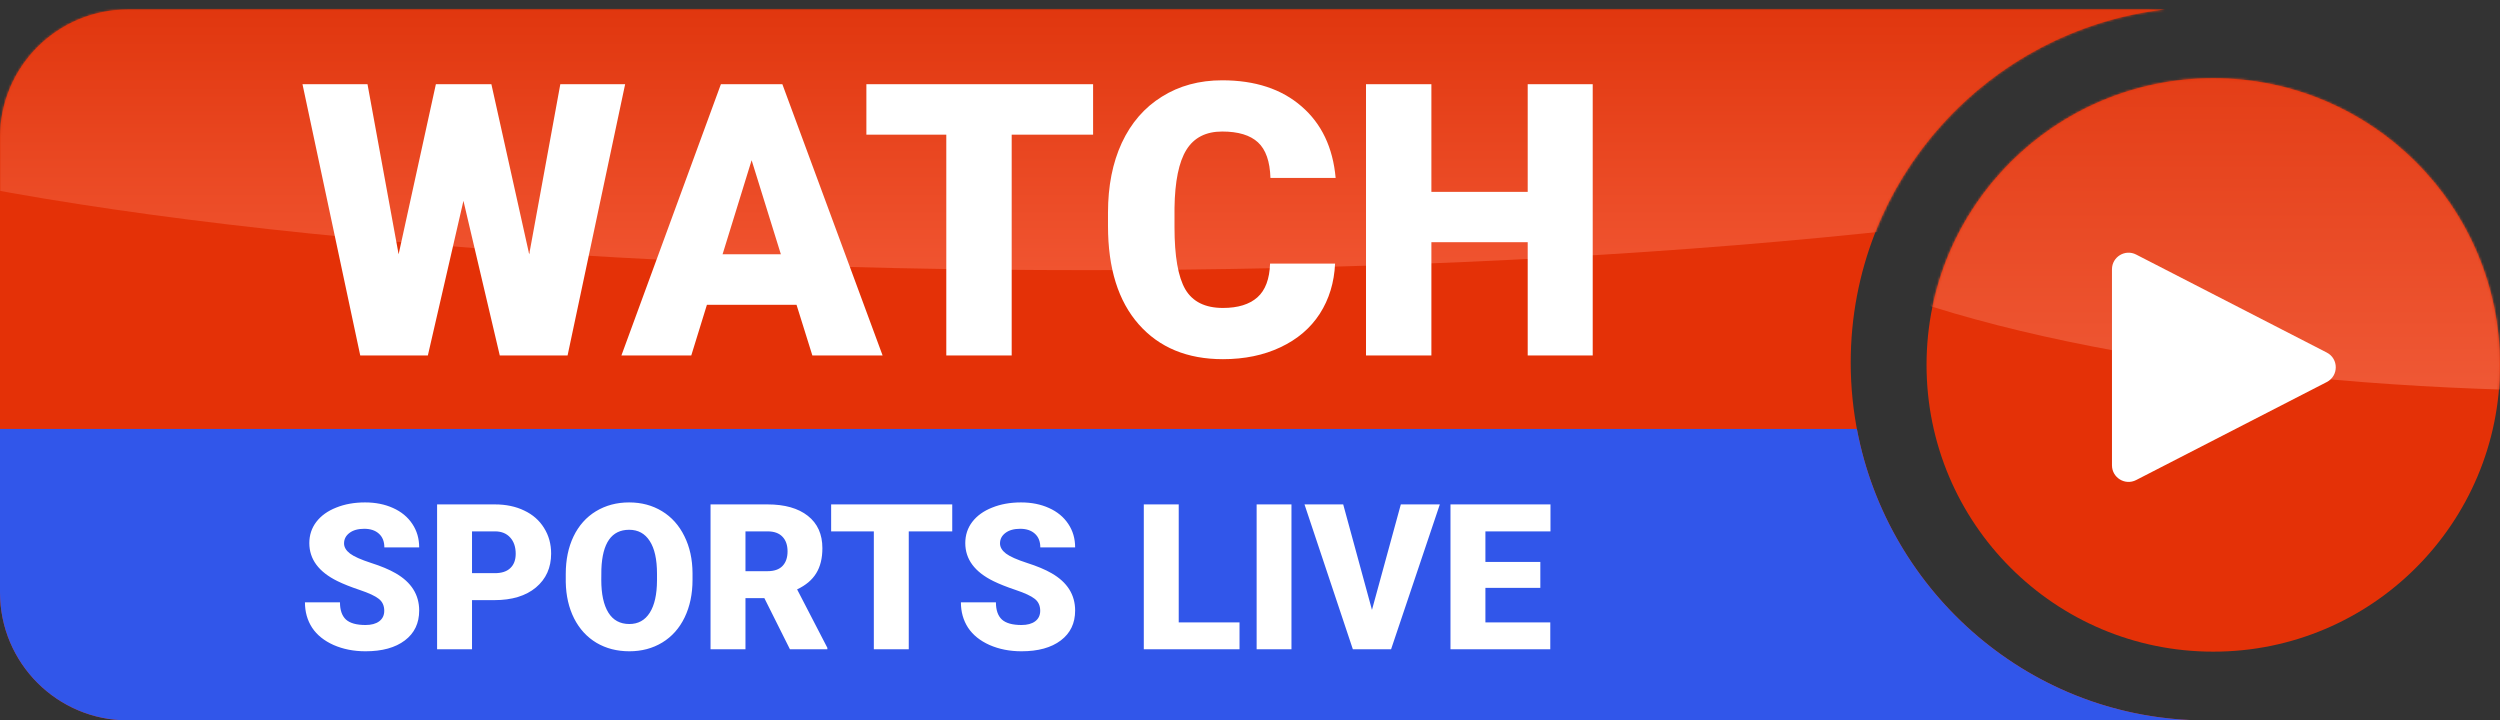 <svg width="1055" height="304" viewBox="0 0 1055 304" fill="none" xmlns="http://www.w3.org/2000/svg">
<rect x="0" y="0" width="1055" height="304" fill="#333333" stroke="none"/>
<path d="M913.586 4L54 4C24.177 4 0 28.177 0 58V250C0 279.823 24.177 304 54 304H931.166C931.11 304 931.055 304 931 304C848.157 304 781 235.843 781 153C781 76.047 838.947 12.629 913.586 4Z" fill="#E43107"/>
<mask id="mask0_1478:17" style="mask-type:alpha" maskUnits="userSpaceOnUse" x="0" y="4" width="932" height="300">
<path d="M913.586 4L54 4C24.177 4 0 28.177 0 58V250C0 279.823 24.177 304 54 304H931.166C931.11 304 931.055 304 931 304C848.157 304 781 235.843 781 153C781 76.047 838.947 12.629 913.586 4Z" fill="#E43107"/>
</mask>
<g mask="url(#mask0_1478:17)">
<ellipse cx="458.5" cy="11.5" rx="620.5" ry="102.5" fill="url(#paint0_linear_1478:17)"/>
</g>
<path d="M783.602 181L0 181V250C0 279.823 24.177 304 54 304H931C857.713 304 796.702 250.66 783.602 181Z" fill="#3156EA"/>
<circle cx="934" cy="154" r="121" fill="#E43107"/>
<mask id="mask1_1478:17" style="mask-type:alpha" maskUnits="userSpaceOnUse" x="813" y="33" width="242" height="242">
<circle cx="934" cy="154" r="121" fill="#E43107"/>
</mask>
<g mask="url(#mask1_1478:17)">
<ellipse cx="1095.5" cy="53.5" rx="382.5" ry="111.5" fill="url(#paint1_linear_1478:17)"/>
</g>
<path d="M981.892 148.775C986.957 151.379 986.957 158.621 981.892 161.225L901.451 202.583C896.792 204.978 891.25 201.596 891.25 196.358L891.25 113.642C891.25 108.404 896.792 105.022 901.451 107.417L981.892 148.775Z" fill="white"/>
<path d="M162.155 257.749C162.155 255.593 161.385 253.914 159.846 252.71C158.334 251.506 155.66 250.26 151.825 248.973C147.99 247.685 144.854 246.439 142.419 245.235C134.496 241.344 130.535 235.997 130.535 229.194C130.535 225.807 131.515 222.826 133.475 220.25C135.462 217.646 138.262 215.631 141.873 214.203C145.484 212.747 149.544 212.02 154.051 212.02C158.446 212.02 162.379 212.803 165.851 214.371C169.35 215.939 172.065 218.178 173.997 221.09C175.929 223.973 176.895 227.277 176.895 231H162.197C162.197 228.508 161.427 226.577 159.888 225.205C158.376 223.833 156.318 223.147 153.715 223.147C151.083 223.147 148.998 223.735 147.458 224.911C145.946 226.059 145.19 227.529 145.19 229.32C145.19 230.888 146.03 232.316 147.71 233.604C149.39 234.863 152.343 236.179 156.57 237.551C160.798 238.895 164.269 240.35 166.984 241.918C173.591 245.725 176.895 250.974 176.895 257.665C176.895 263.012 174.879 267.211 170.848 270.263C166.816 273.314 161.287 274.84 154.261 274.84C149.306 274.84 144.812 273.958 140.781 272.194C136.778 270.403 133.755 267.967 131.711 264.888C129.695 261.78 128.688 258.211 128.688 254.18H143.469C143.469 257.455 144.309 259.877 145.988 261.444C147.696 262.984 150.453 263.754 154.261 263.754C156.696 263.754 158.614 263.236 160.014 262.2C161.441 261.136 162.155 259.653 162.155 257.749ZM199.192 253.256V274H184.453V212.859H208.851C213.526 212.859 217.655 213.727 221.238 215.463C224.85 217.171 227.635 219.62 229.595 222.812C231.582 225.975 232.576 229.572 232.576 233.604C232.576 239.566 230.435 244.34 226.151 247.923C221.896 251.478 216.045 253.256 208.599 253.256H199.192ZM199.192 241.876H208.851C211.706 241.876 213.876 241.162 215.359 239.734C216.871 238.307 217.627 236.291 217.627 233.688C217.627 230.832 216.857 228.55 215.317 226.843C213.778 225.135 211.678 224.267 209.019 224.239H199.192V241.876ZM292.247 244.689C292.247 250.652 291.141 255.929 288.93 260.521C286.718 265.112 283.569 268.653 279.481 271.145C275.422 273.608 270.789 274.84 265.582 274.84C260.375 274.84 255.756 273.65 251.725 271.271C247.693 268.863 244.544 265.434 242.276 260.982C240.037 256.531 238.861 251.422 238.749 245.655V242.212C238.749 236.221 239.841 230.944 242.024 226.381C244.236 221.79 247.385 218.248 251.473 215.757C255.588 213.265 260.263 212.02 265.498 212.02C270.677 212.02 275.296 213.251 279.355 215.715C283.415 218.178 286.564 221.692 288.804 226.255C291.071 230.79 292.219 235.997 292.247 241.876V244.689ZM277.256 242.128C277.256 236.053 276.234 231.448 274.19 228.312C272.175 225.149 269.277 223.567 265.498 223.567C258.107 223.567 254.202 229.11 253.782 240.196L253.74 244.689C253.74 250.68 254.734 255.285 256.722 258.505C258.709 261.724 261.663 263.334 265.582 263.334C269.305 263.334 272.175 261.752 274.19 258.589C276.206 255.425 277.228 250.876 277.256 244.941V242.128ZM322.565 252.416H314.587V274H299.848V212.859H323.909C331.16 212.859 336.829 214.469 340.916 217.688C345.003 220.908 347.047 225.457 347.047 231.336C347.047 235.591 346.179 239.118 344.443 241.918C342.736 244.717 340.048 246.985 336.381 248.721L349.146 273.37V274H333.357L322.565 252.416ZM314.587 241.036H323.909C326.709 241.036 328.808 240.308 330.208 238.853C331.636 237.369 332.35 235.311 332.35 232.68C332.35 230.048 331.636 227.991 330.208 226.507C328.78 224.995 326.681 224.239 323.909 224.239H314.587V241.036ZM401.847 224.239H383.496V274H368.757V224.239H350.742V212.859H401.847V224.239ZM438.968 257.749C438.968 255.593 438.198 253.914 436.658 252.71C435.146 251.506 432.473 250.26 428.638 248.973C424.802 247.685 421.667 246.439 419.231 245.235C411.309 241.344 407.348 235.997 407.348 229.194C407.348 225.807 408.327 222.826 410.287 220.25C412.275 217.646 415.074 215.631 418.686 214.203C422.297 212.747 426.356 212.02 430.863 212.02C435.258 212.02 439.192 212.803 442.663 214.371C446.162 215.939 448.878 218.178 450.81 221.09C452.741 223.973 453.707 227.277 453.707 231H439.01C439.01 228.508 438.24 226.577 436.7 225.205C435.188 223.833 433.131 223.147 430.527 223.147C427.896 223.147 425.81 223.735 424.271 224.911C422.759 226.059 422.003 227.529 422.003 229.32C422.003 230.888 422.843 232.316 424.522 233.604C426.202 234.863 429.156 236.179 433.383 237.551C437.61 238.895 441.081 240.35 443.797 241.918C450.404 245.725 453.707 250.974 453.707 257.665C453.707 263.012 451.691 267.211 447.66 270.263C443.629 273.314 438.1 274.84 431.073 274.84C426.118 274.84 421.625 273.958 417.594 272.194C413.59 270.403 410.567 267.967 408.523 264.888C406.508 261.78 405.5 258.211 405.5 254.18H420.281C420.281 257.455 421.121 259.877 422.801 261.444C424.508 262.984 427.266 263.754 431.073 263.754C433.509 263.754 435.426 263.236 436.826 262.2C438.254 261.136 438.968 259.653 438.968 257.749ZM497.421 262.662H523.078V274H482.682V212.859H497.421V262.662ZM544.998 274H530.301V212.859H544.998V274ZM578.97 257.371L591.147 212.859H607.608L587.032 274H570.907L550.499 212.859H566.834L578.97 257.371ZM650.021 248.091H626.841V262.662H654.22V274H612.102V212.859H654.304V224.239H626.841V237.131H650.021V248.091Z" fill="white"/>
<path d="M223.323 107.313L236.452 35.539H263.809L239.518 150H210.902L195.573 84.751L180.558 150H152.021L127.651 35.539H155.087L168.215 107.313L183.938 35.539H207.365L223.323 107.313ZM336.133 128.617H298.32L291.717 150H262.237L304.216 35.539H330.159L372.453 150H342.815L336.133 128.617ZM304.924 107.313H329.53L317.188 67.613L304.924 107.313ZM461.286 56.843H426.932V150H399.338V56.843H365.613V35.539H461.286V56.843ZM563.404 111.244C563.037 119.21 560.889 126.259 556.958 132.391C553.027 138.47 547.498 143.187 540.371 146.541C533.295 149.895 525.198 151.572 516.079 151.572C501.038 151.572 489.193 146.672 480.546 136.872C471.898 127.071 467.575 113.235 467.575 95.364V89.704C467.575 78.488 469.514 68.688 473.392 60.302C477.323 51.864 482.957 45.366 490.294 40.806C497.631 36.194 506.121 33.888 515.765 33.888C529.653 33.888 540.816 37.557 549.254 44.894C557.692 52.179 562.487 62.241 563.64 75.082H536.125C535.916 68.111 534.16 63.106 530.858 60.066C527.557 57.027 522.525 55.507 515.765 55.507C508.899 55.507 503.868 58.075 500.671 63.211C497.474 68.347 495.797 76.549 495.64 87.817V95.914C495.64 108.125 497.16 116.851 500.199 122.092C503.291 127.333 508.585 129.954 516.079 129.954C522.421 129.954 527.268 128.46 530.623 125.473C533.977 122.485 535.759 117.742 535.968 111.244H563.404ZM672.126 150H644.69V102.203H604.047V150H576.454V35.539H604.047V80.978H644.69V35.539H672.126V150Z" fill="white"/>
<defs>
<linearGradient id="paint0_linear_1478:17" x1="458.5" y1="-91" x2="458.5" y2="114" gradientUnits="userSpaceOnUse">
<stop offset="0.38" stop-color="#DE3209"/>
<stop offset="1" stop-color="#F05430"/>
</linearGradient>
<linearGradient id="paint1_linear_1478:17" x1="1095.5" y1="-58" x2="1095.5" y2="165" gradientUnits="userSpaceOnUse">
<stop offset="0.13" stop-color="#DE3209"/>
<stop offset="1" stop-color="#EF5835"/>
</linearGradient>
</defs>
</svg>
